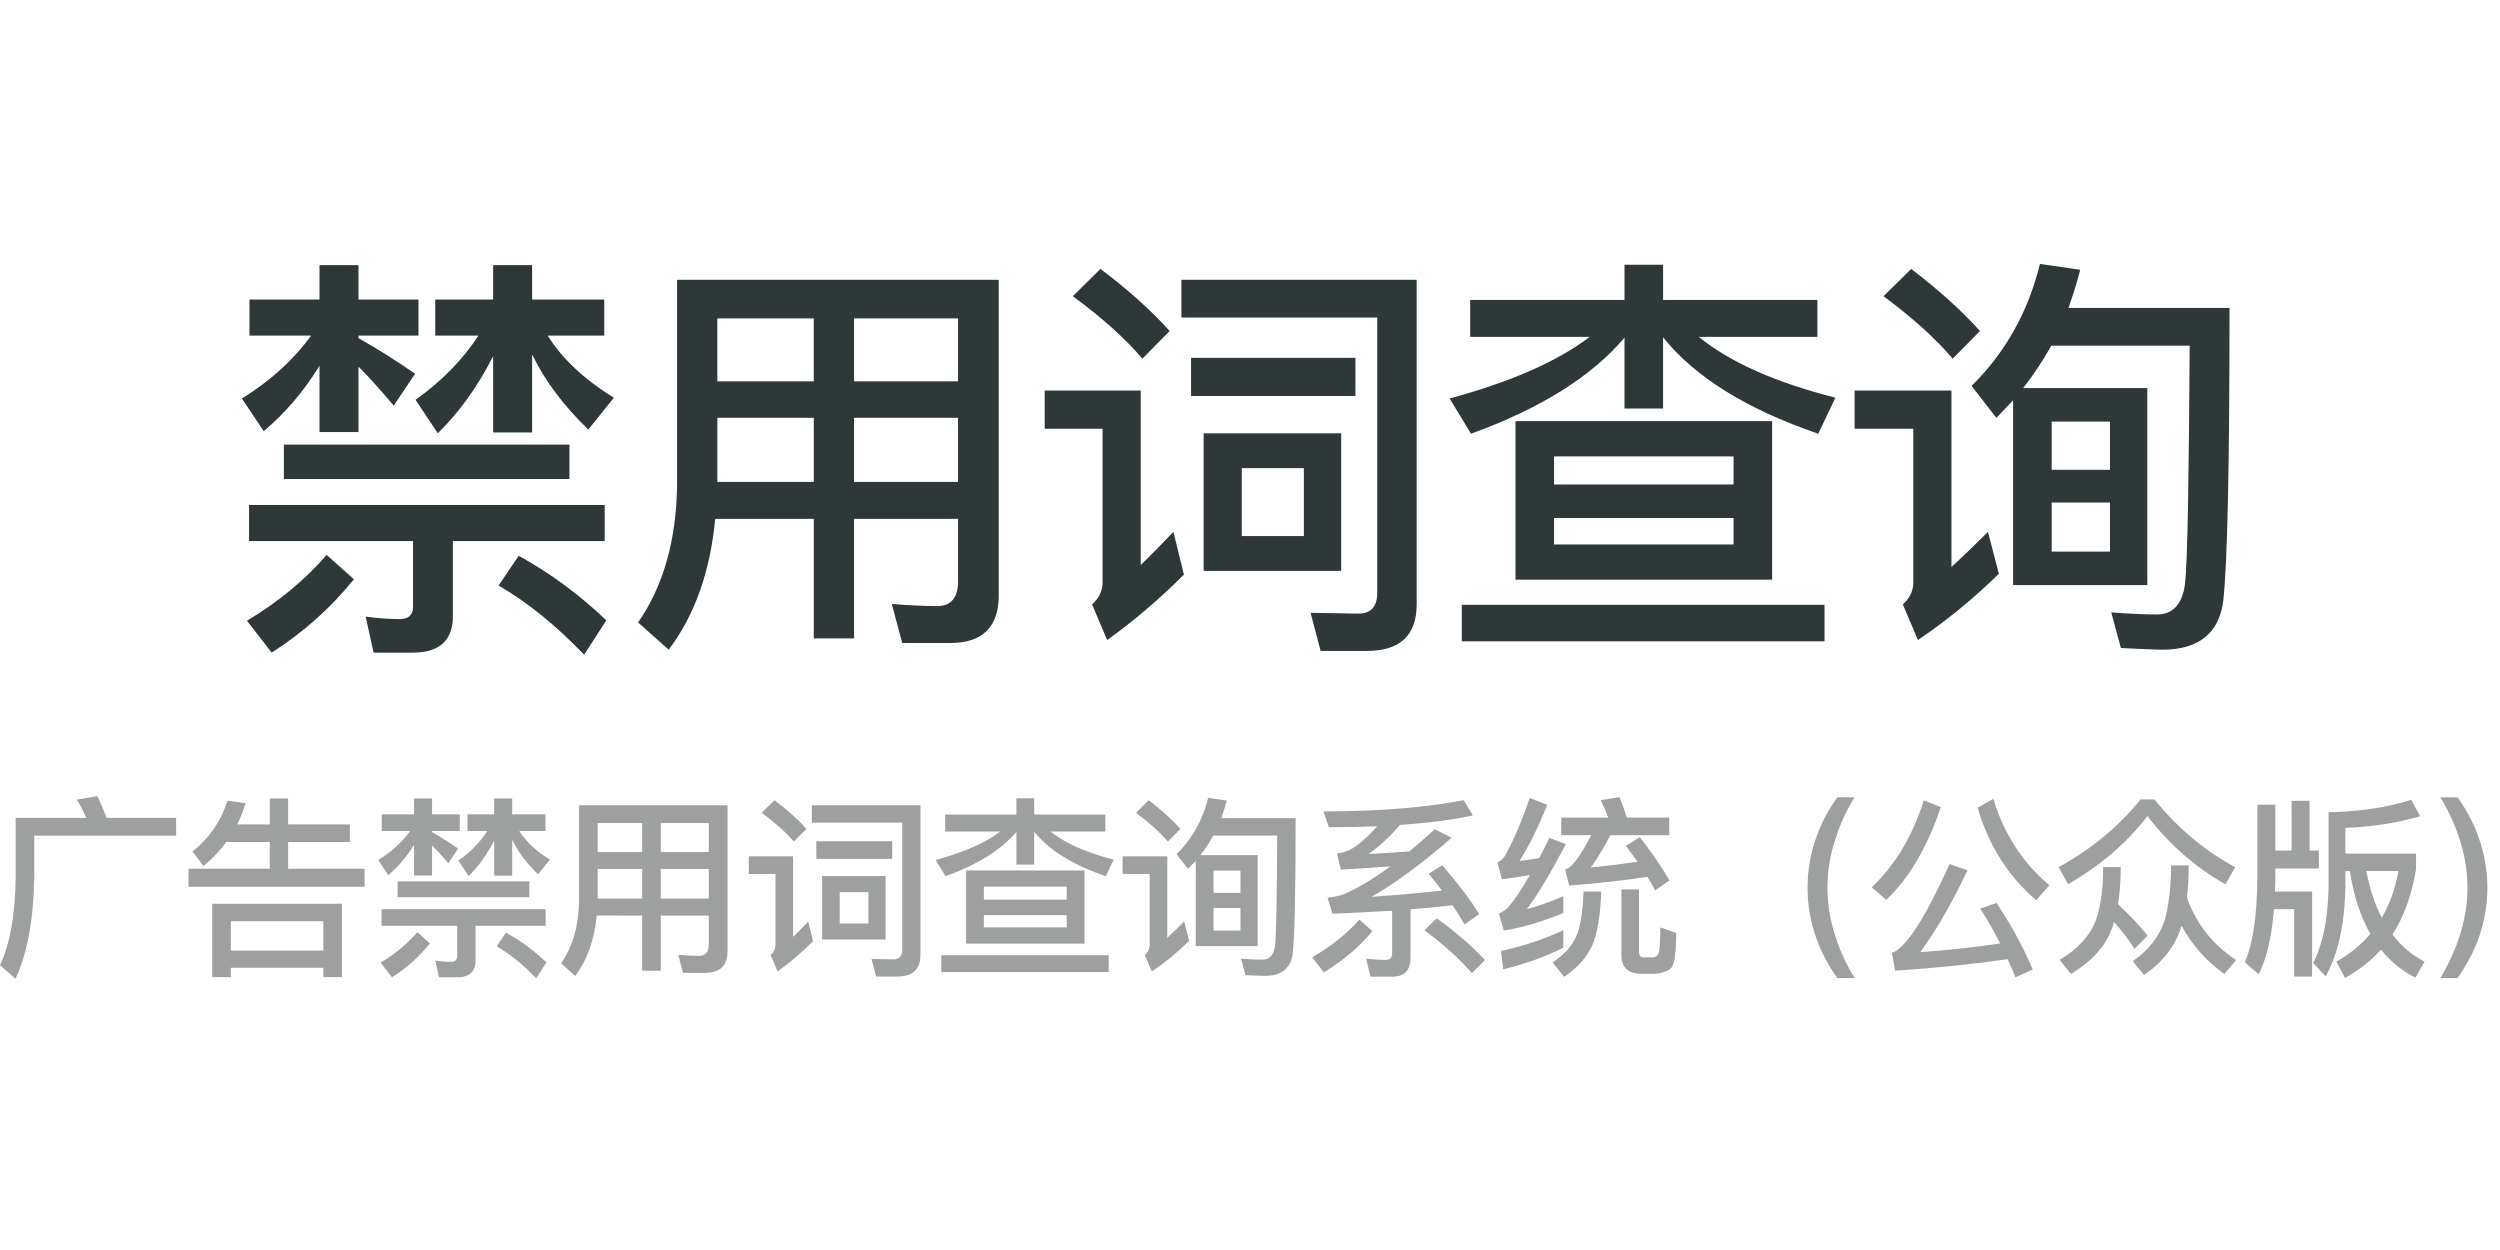 <svg height="90" viewBox="0 0 180 90" width="180" xmlns="http://www.w3.org/2000/svg"><g fill="none" fill-rule="evenodd" transform="translate(0 19)"><path d="m20.439 13.013h20.562v2.476h-20.562zm-2.506 4.348h25.604v2.597h-10.93v5.405c0 1.751-.966 2.627-2.899 2.627h-2.808l-.574-2.597c.845.121 1.691.181 2.476.181.604 0 .936-.302.936-.876v-4.74h-11.806zm19.414 3.653c2.295 1.268 4.378 2.808 6.31 4.65l-1.6 2.476c-2.023-2.114-4.076-3.774-6.159-4.982zm-13.829-.06 1.963 1.751c-1.6 1.993-3.563 3.774-5.918 5.284l-1.781-2.295c2.265-1.359 4.167-2.929 5.737-4.74zm-5.556-18.388h5.042v-2.476h2.808v2.476h4.318v2.597h-4.318v.181c1.329.755 2.687 1.6 4.076 2.566l-1.54 2.295c-.996-1.178-1.842-2.114-2.536-2.808v4.71h-2.808v-4.771c-1.147 1.872-2.506 3.442-4.016 4.71l-1.57-2.355c2.053-1.268 3.714-2.778 4.982-4.529h-4.438zm13.376 0h4.167v-2.476h2.808v2.476h5.193v2.597h-4.076c1.027 1.63 2.597 3.14 4.771 4.469l-1.842 2.295c-1.751-1.691-3.11-3.472-4.046-5.405v5.616h-2.808v-5.495c-1.117 2.204-2.446 4.046-3.986 5.556l-1.6-2.415c1.872-1.329 3.382-2.868 4.529-4.62h-3.11zm20.31 8.515v4.62h6.945v-4.62zm-.151 7.277c-.362 3.804-1.479 6.945-3.351 9.42l-2.204-1.963c1.812-2.597 2.748-5.888 2.808-9.873v-14.795h23.158v22.736c0 2.265-1.178 3.412-3.472 3.412h-3.472l-.755-2.808c1.178.091 2.265.151 3.291.151.966 0 1.479-.604 1.479-1.781v-4.499h-7.488v8.605h-2.899v-8.605zm17.482-2.657v-4.62h-7.488v4.62zm0-7.246v-4.529h-7.488v4.529zm-10.387-4.529h-6.945v4.529h6.945zm39.815 23.943h-3.321l-.725-2.748 3.442.06c.906 0 1.359-.513 1.359-1.479v-19.837h-14.1v-2.717h16.939v23.37c0 2.234-1.208 3.351-3.593 3.351zm-12.651-21.105h11.836v2.748h-11.836zm.906 5.435h9.903v9.903h-9.903zm7.216 7.397v-4.891h-4.469v4.891zm-14.644-19.233c1.963 1.479 3.623 2.959 4.982 4.469l-1.963 1.993c-1.208-1.419-2.868-2.929-5.012-4.499zm-4.016 8.756h6.914v12.561c.755-.725 1.54-1.54 2.355-2.385l.755 3.08c-1.751 1.751-3.593 3.321-5.525 4.71l-1.087-2.566c.483-.423.755-.966.755-1.57v-11.081h-4.167zm33.897 2.204h18.478v11.413h-18.478zm15.701 8.877v-1.902h-12.923v1.902zm-12.923-4.318h12.923v-2.023h-12.923zm-6.039-13.285h11.111v-2.536h2.778v2.536h11.111v2.657h-8.545c2.234 1.812 5.525 3.291 9.843 4.378l-1.238 2.597c-5.193-1.781-8.907-4.106-11.172-6.945v5.133h-2.778v-5.103c-2.355 2.778-6.039 5.103-11.051 6.914l-1.54-2.536c4.438-1.208 7.79-2.687 10.085-4.438h-8.605zm-.604 21.951h26.117v2.627h-26.117zm39.694-14.734c-.393.423-.785.845-1.208 1.268l-1.781-2.295c2.446-2.415 4.076-5.344 4.922-8.786l2.899.423c-.242.966-.543 1.872-.845 2.748h11.594c0 11.413-.151 18.448-.453 21.105-.302 2.325-1.781 3.502-4.378 3.502-.574 0-1.57-.06-2.989-.121l-.694-2.566c1.268.091 2.385.151 3.291.151 1.147 0 1.842-.755 2.023-2.234.181-1.691.272-7.397.332-17.12h-9.964c-.604 1.087-1.268 2.083-2.023 3.05h8.937v14.191h-9.662zm6.975 10.9v-3.533h-4.197v3.533zm-4.197-5.888h4.197v-3.472h-4.197zm-10.115-14.463c1.932 1.479 3.593 2.959 4.952 4.469l-1.963 1.993c-1.208-1.419-2.868-2.929-4.982-4.499zm-4.076 8.756h6.975v12.711c.815-.755 1.691-1.6 2.627-2.536l.785 3.019c-1.812 1.781-3.774 3.382-5.827 4.771l-1.087-2.566c.483-.423.755-.966.755-1.57v-11.081h-4.227z" fill="#2e3838"/><path d="m7.01 38.323c.223.46.446.975.669 1.561h5.003v1.282h-10.215v2.94c-.042 3.066-.488 5.518-1.352 7.372l-1.115-.989c.725-1.533 1.101-3.665 1.129-6.382v-4.222h5.086c-.209-.474-.432-.92-.683-1.31zm17.61 7.748v5.282h-1.338v-.669h-6.661v.669h-1.338v-5.282zm-7.999 3.372h6.661v-2.118h-6.661zm-.321-7.818c-.474.641-1.017 1.212-1.644 1.728l-.794-1.045c1.226-.989 2.062-2.202 2.508-3.651l1.31.167c-.167.543-.362 1.059-.599 1.533h2.341v-1.867h1.324v1.867h4.445v1.268h-4.445v1.923h5.505v1.296h-12.681v-1.296h5.853v-1.923zm12.328 2.829h9.49v1.143h-9.49zm-1.157 2.007h11.817v1.198h-5.045v2.494c0 .808-.446 1.212-1.338 1.212h-1.296l-.265-1.198c.39.056.78.084 1.143.084.279 0 .432-.139.432-.404v-2.188h-5.449zm8.961 1.686c1.059.585 2.021 1.296 2.913 2.146l-.739 1.143c-.934-.975-1.881-1.742-2.843-2.299zm-6.382-.028.906.808c-.739.92-1.644 1.742-2.731 2.439l-.822-1.059c1.045-.627 1.923-1.352 2.648-2.188zm-2.564-8.487h2.327v-1.143h1.296v1.143h1.993v1.198h-1.993v.084c.613.348 1.24.739 1.881 1.185l-.711 1.059c-.46-.543-.85-.975-1.171-1.296v2.174h-1.296v-2.202c-.53.864-1.157 1.589-1.853 2.174l-.725-1.087c.948-.585 1.714-1.282 2.299-2.09h-2.049zm6.173 0h1.923v-1.143h1.296v1.143h2.397v1.198h-1.881c.474.753 1.198 1.449 2.202 2.062l-.85 1.059c-.808-.78-1.435-1.603-1.867-2.494v2.592h-1.296v-2.536c-.516 1.017-1.129 1.867-1.839 2.564l-.739-1.115c.864-.613 1.561-1.324 2.09-2.132h-1.435zm9.374 3.93v2.132h3.205v-2.132zm-.07 3.358c-.167 1.756-.683 3.205-1.547 4.348l-1.017-.906c.836-1.198 1.268-2.717 1.296-4.557v-6.828h10.689v10.493c0 1.045-.543 1.575-1.603 1.575h-1.603l-.348-1.296c.543.042 1.045.07 1.519.07.446 0 .683-.279.683-.822v-2.076h-3.456v3.972h-1.338v-3.972zm8.069-1.226v-2.132h-3.456v2.132zm0-3.345v-2.09h-3.456v2.09zm-4.794-2.09h-3.205v2.09h3.205zm18.376 11.051h-1.533l-.334-1.268 1.589.028c.418 0 .627-.237.627-.683v-9.156h-6.508v-1.254h7.818v10.786c0 1.031-.557 1.547-1.658 1.547zm-5.839-9.741h5.463v1.268h-5.463zm.418 2.508h4.571v4.571h-4.571zm3.331 3.414v-2.258h-2.062v2.258zm-6.759-8.877c.906.683 1.672 1.366 2.299 2.062l-.906.92c-.557-.655-1.324-1.352-2.313-2.076zm-1.853 4.041h3.191v5.797c.348-.334.711-.711 1.087-1.101l.348 1.421c-.808.808-1.658 1.533-2.55 2.174l-.502-1.185c.223-.195.348-.446.348-.725v-5.114h-1.923zm15.645 1.017h8.529v5.268h-8.529zm7.246 4.097v-.878h-5.964v.878zm-5.964-1.993h5.964v-.934h-5.964zm-2.787-6.132h5.128v-1.171h1.282v1.171h5.128v1.226h-3.944c1.031.836 2.55 1.519 4.543 2.021l-.571 1.198c-2.397-.822-4.111-1.895-5.156-3.205v2.369h-1.282v-2.355c-1.087 1.282-2.787 2.355-5.1 3.191l-.711-1.171c2.049-.557 3.595-1.24 4.654-2.049h-3.972zm-.279 10.131h12.054v1.212h-12.054zm18.321-6.801c-.181.195-.362.39-.557.585l-.822-1.059c1.129-1.115 1.881-2.467 2.271-4.055l1.338.195c-.111.446-.251.864-.39 1.268h5.351c0 5.268-.07 8.515-.209 9.741-.139 1.073-.822 1.617-2.021 1.617-.265 0-.725-.028-1.38-.056l-.321-1.185c.585.042 1.101.07 1.519.07.53 0 .85-.348.934-1.031.084-.78.125-3.414.153-7.901h-4.599c-.279.502-.585.962-.934 1.407h4.125v6.55h-4.459zm3.219 5.031v-1.63h-1.937v1.63zm-1.937-2.717h1.937v-1.603h-1.937zm-4.668-6.675c.892.683 1.658 1.366 2.285 2.062l-.906.92c-.557-.655-1.324-1.352-2.299-2.076zm-1.881 4.041h3.219v5.867c.376-.348.78-.739 1.212-1.171l.362 1.394c-.836.822-1.742 1.561-2.69 2.202l-.502-1.185c.223-.195.348-.446.348-.725v-5.114h-1.951zm19.421 8.668h-1.575l-.307-1.296c.502.056.975.084 1.421.084.293 0 .446-.153.446-.46v-3.08c-1.338.084-2.759.153-4.292.223l-.362-1.157c.418-.042.808-.125 1.143-.237 1.031-.446 2.16-1.115 3.386-2.021-1.115.084-2.313.167-3.567.237l-.279-1.171c.321-.028.613-.111.892-.237.557-.279 1.226-.85 2.007-1.714-1.101.042-2.258.07-3.484.07l-.39-1.143c3.986 0 7.358-.279 10.103-.808l.655 1.101c-1.477.321-3.233.543-5.24.683-.725.836-1.477 1.533-2.258 2.09.975-.056 1.951-.111 2.926-.181.585-.488 1.198-1.017 1.826-1.589l1.226.599c-2.216 1.923-4.139 3.331-5.769 4.25 1.937-.125 3.623-.279 5.059-.446-.307-.404-.613-.808-.948-1.212l.975-.613c1.157 1.338 2.049 2.522 2.662 3.526l-1.059.739c-.251-.446-.543-.906-.864-1.38-.92.111-1.923.209-3.024.293v3.498c0 .892-.446 1.352-1.31 1.352zm3.191-4.209c1.394 1.003 2.55 2.007 3.484 3.01l-.948.948c-.808-.962-1.951-1.993-3.414-3.094zm-5.56.098.934.836c-.948 1.129-2.104 2.118-3.498 2.968l-.836-1.087c1.338-.78 2.481-1.686 3.4-2.717zm14.683.753v1.268c-1.268.641-2.717 1.171-4.334 1.561l-.153-1.324c1.7-.376 3.205-.878 4.487-1.505zm-2.425-9.518 1.268.502c-.669 1.658-1.338 3.01-2.007 4.041.474-.056.948-.125 1.421-.209.237-.446.488-.934.739-1.449l1.185.446c-1.115 2.118-2.049 3.679-2.815 4.682.864-.237 1.742-.543 2.634-.934v1.212c-1.505.627-2.94 1.045-4.292 1.268l-.348-1.226c.237-.111.432-.237.599-.39.432-.46.975-1.254 1.63-2.383-.641.111-1.31.209-2.007.307l-.334-1.212c.209-.084.404-.265.571-.516.669-1.24 1.254-2.62 1.756-4.139zm2.843 6.313-.293-1.171c.111-.028.209-.07.265-.098.418-.307.962-1.101 1.617-2.355h-2.16v-1.268h3.386c-.167-.446-.348-.864-.543-1.254l1.352-.223c.181.446.362.934.53 1.477h3.052v1.268h-4.236c-.53 1.003-1.003 1.77-1.421 2.327 1.129-.111 2.258-.251 3.372-.418-.279-.39-.557-.766-.836-1.143l1.003-.627c.92 1.185 1.63 2.23 2.132 3.122l-1.031.711c-.167-.321-.362-.641-.557-.975-1.728.265-3.609.474-5.63.627zm1.031.432h1.282c-.07 1.77-.293 3.066-.655 3.888-.404.864-1.073 1.617-2.021 2.258l-.836-1.045c.78-.502 1.338-1.101 1.672-1.798.321-.669.502-1.77.557-3.303zm5.1 5.923h-.892c-.989 0-1.477-.446-1.477-1.324v-4.752h1.268v4.501c0 .223.084.362.251.39h.78c.251-.028.404-.209.432-.543.042-.376.07-.92.07-1.617l1.143.404c0 1.338-.111 2.146-.307 2.453-.195.279-.627.432-1.268.488zm13.178-12.709h1.24c-.585.948-1.031 1.909-1.338 2.885-.418 1.198-.613 2.411-.613 3.623 0 1.198.195 2.411.613 3.623.307.962.753 1.923 1.338 2.885h-1.24c-.655-.92-1.157-1.867-1.505-2.843-.432-1.185-.641-2.397-.641-3.651 0-1.268.209-2.494.641-3.665.348-1.003.85-1.951 1.505-2.857zm6.225.223 1.226.488c-.989 2.913-2.299 5.142-3.93 6.675l-1.045-.906c1.672-1.575 2.926-3.665 3.749-6.257zm5.24 7.386c1.003 1.505 1.881 3.094 2.606 4.794l-1.24.557c-.195-.446-.376-.892-.571-1.31-2.425.362-5.114.641-8.097.836l-.237-1.282c.989-.321 2.369-2.453 4.153-6.396l1.296.446c-1.115 2.355-2.258 4.32-3.4 5.895 1.979-.139 3.902-.348 5.741-.627-.46-.92-.934-1.756-1.435-2.508zm-.237-7.497c.78 2.536 2.118 4.613 4.041 6.215l-.948 1.087c-2.021-1.728-3.428-3.944-4.222-6.661zm10.6.042h1.003c1.672 2.062 3.609 3.693 5.811 4.877l-.697 1.24c-2.202-1.254-4.069-2.899-5.616-4.919-1.449 1.895-3.345 3.54-5.714 4.905l-.683-1.226c2.369-1.31 4.334-2.926 5.895-4.877zm-2.69 4.877h1.268c0 .975-.07 1.867-.195 2.676.822.753 1.533 1.505 2.132 2.258l-.948.948c-.39-.613-.878-1.268-1.477-1.937-.028.056-.042.098-.042.153-.432 1.449-1.449 2.634-3.052 3.581l-.822-1.003c1.338-.794 2.216-1.77 2.634-2.913.334-.975.502-2.23.502-3.763zm4.891-.125h1.268c0 .836-.042 1.603-.125 2.327.669 1.881 1.853 3.372 3.54 4.487l-.85 1.003c-1.324-.962-2.355-2.118-3.08-3.484-.404 1.421-1.31 2.606-2.703 3.554l-.808-.989c1.171-.822 1.951-1.826 2.313-3.01.279-1.003.432-2.299.446-3.888zm8.677-4.654h1.296v3.581h.669v1.296h-3.135v.53c0 .39-.014.766-.028 1.129h2.676v6.118h-1.296v-4.85h-1.449c-.167 2.035-.543 3.595-1.101 4.682l-1.003-.864c.585-1.31.892-3.372.906-6.215v-5.128h1.296v3.303h1.171zm3.874 5.059v1.171c-.056 2.676-.53 4.822-1.421 6.41l-.906-.962c.697-1.31 1.059-3.135 1.115-5.449v-5.407c2.216-.042 4.195-.334 5.95-.892l.641 1.185c-1.617.474-3.4.753-5.379.836v1.853h5.086v1.129c-.307 1.839-.864 3.414-1.7 4.696.641.836 1.407 1.491 2.313 1.951l-.655 1.157c-.989-.502-1.812-1.185-2.481-2.021-.725.808-1.589 1.491-2.592 2.035l-.627-1.171c.975-.543 1.784-1.212 2.453-1.993-.711-1.24-1.198-2.745-1.477-4.529zm1.505 0c.251 1.282.613 2.411 1.115 3.358.571-.989.975-2.104 1.198-3.358zm5.333-5.309h1.24c.641.906 1.143 1.853 1.505 2.857.418 1.171.641 2.397.641 3.665 0 1.254-.223 2.467-.641 3.651-.362.975-.864 1.923-1.505 2.843h-1.24c.571-.962 1.017-1.923 1.338-2.885.404-1.212.613-2.425.613-3.623 0-1.212-.209-2.425-.613-3.623-.321-.975-.766-1.937-1.338-2.885z" fill="#9ea0a0"/></g></svg>
